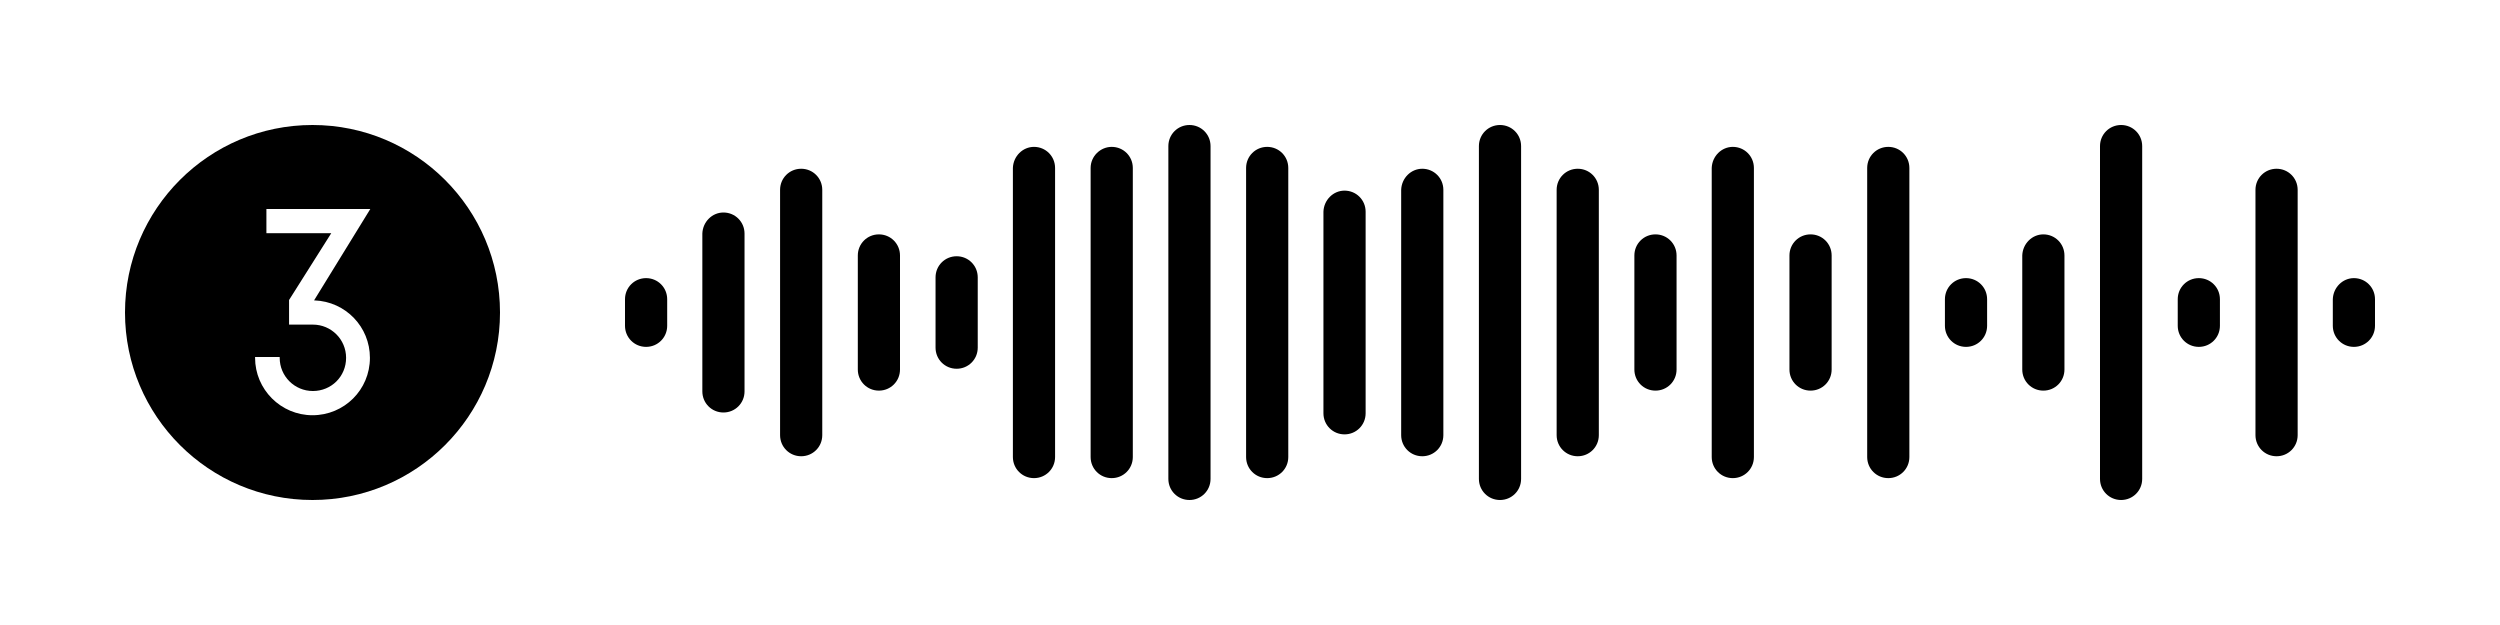 <?xml version="1.0" encoding="utf-8"?>
<!-- Generator: Adobe Illustrator 26.0.0, SVG Export Plug-In . SVG Version: 6.00 Build 0)  -->
<svg version="1.1" id="Layer_1" xmlns="http://www.w3.org/2000/svg" xmlns:xlink="http://www.w3.org/1999/xlink" x="0px" y="0px"
	 viewBox="0 0 640 160" style="enable-background:new 0 0 640 160;" xml:space="preserve">
<g>
	<path d="M165.4,71.2L165.4,71.2c3,0,5.4,2.4,5.4,5.4v6.8c0,3-2.4,5.4-5.4,5.4l0,0c-3,0-5.4-2.4-5.4-5.4v-6.8
		C160,73.6,162.4,71.2,165.4,71.2z"/>
	<path d="M185.2,54.4L185.2,54.4c3,0,5.4,2.4,5.4,5.4v40.4c0,3-2.4,5.4-5.4,5.4l0,0c-3,0-5.4-2.4-5.4-5.4V59.8
		C179.9,56.8,182.3,54.4,185.2,54.4z"/>
	<path d="M205.1,43.2L205.1,43.2c3,0,5.4,2.4,5.4,5.4v62.8c0,3-2.4,5.4-5.4,5.4l0,0c-3,0-5.4-2.4-5.4-5.4V48.6
		C199.7,45.6,202.1,43.2,205.1,43.2z"/>
	<path d="M225,60L225,60c3,0,5.4,2.4,5.4,5.4v29.2c0,3-2.4,5.4-5.4,5.4l0,0c-3,0-5.4-2.4-5.4-5.4V65.4C219.6,62.4,222,60,225,60z"/>
	<path d="M244.9,65.6L244.9,65.6c3,0,5.4,2.4,5.4,5.4v18c0,3-2.4,5.4-5.4,5.4l0,0c-3,0-5.4-2.4-5.4-5.4V71
		C239.5,68,241.9,65.6,244.9,65.6z"/>
	<path d="M264.7,37.6L264.7,37.6c3,0,5.4,2.4,5.4,5.4v74c0,3-2.4,5.4-5.4,5.4l0,0c-3,0-5.4-2.4-5.4-5.4V43
		C259.4,40,261.8,37.6,264.7,37.6z"/>
	<path d="M284.6,37.6L284.6,37.6c3,0,5.4,2.4,5.4,5.4v74c0,3-2.4,5.4-5.4,5.4l0,0c-3,0-5.4-2.4-5.4-5.4V43
		C279.2,40,281.7,37.6,284.6,37.6z"/>
	<path d="M304.5,32L304.5,32c3,0,5.4,2.4,5.4,5.4v85.2c0,3-2.4,5.4-5.4,5.4l0,0c-3,0-5.4-2.4-5.4-5.4V37.4
		C299.1,34.4,301.5,32,304.5,32z"/>
	<path d="M324.4,37.6L324.4,37.6c3,0,5.4,2.4,5.4,5.4v74c0,3-2.4,5.4-5.4,5.4l0,0c-3,0-5.4-2.4-5.4-5.4V43
		C319,40,321.4,37.6,324.4,37.6z"/>
	<path d="M344.2,48.8L344.2,48.8c3,0,5.4,2.4,5.4,5.4v51.6c0,3-2.4,5.4-5.4,5.4s-5.4-2.4-5.4-5.4V54.2
		C338.9,51.2,341.3,48.8,344.2,48.8z"/>
	<path d="M364.1,43.2L364.1,43.2c3,0,5.4,2.4,5.4,5.4v62.8c0,3-2.4,5.4-5.4,5.4l0,0c-3,0-5.4-2.4-5.4-5.4V48.6
		C358.8,45.6,361.2,43.2,364.1,43.2z"/>
	<path d="M384,32L384,32c3,0,5.4,2.4,5.4,5.4v85.2c0,3-2.4,5.4-5.4,5.4l0,0c-3,0-5.4-2.4-5.4-5.4V37.4C378.6,34.4,381,32,384,32z"/>
	<path d="M403.9,43.2L403.9,43.2c3,0,5.4,2.4,5.4,5.4v62.8c0,3-2.4,5.4-5.4,5.4l0,0c-3,0-5.4-2.4-5.4-5.4V48.6
		C398.5,45.6,400.9,43.2,403.9,43.2z"/>
	<path d="M423.8,60L423.8,60c3,0,5.4,2.4,5.4,5.4v29.2c0,3-2.4,5.4-5.4,5.4l0,0c-3,0-5.4-2.4-5.4-5.4V65.4
		C418.4,62.4,420.8,60,423.8,60z"/>
	<path d="M443.6,37.6L443.6,37.6c3,0,5.4,2.4,5.4,5.4v74c0,3-2.4,5.4-5.4,5.4l0,0c-3,0-5.4-2.4-5.4-5.4V43
		C438.3,40,440.7,37.6,443.6,37.6z"/>
	<path d="M463.5,60L463.5,60c3,0,5.4,2.4,5.4,5.4v29.2c0,3-2.4,5.4-5.4,5.4l0,0c-3,0-5.4-2.4-5.4-5.4V65.4
		C458.1,62.4,460.5,60,463.5,60z"/>
	<path d="M483.4,37.6L483.4,37.6c3,0,5.4,2.4,5.4,5.4v74c0,3-2.4,5.4-5.4,5.4l0,0c-3,0-5.4-2.4-5.4-5.4V43
		C478,40,480.4,37.6,483.4,37.6z"/>
	<path d="M503.3,71.2L503.3,71.2c3,0,5.4,2.4,5.4,5.4v6.8c0,3-2.4,5.4-5.4,5.4l0,0c-3,0-5.4-2.4-5.4-5.4v-6.8
		C497.9,73.6,500.3,71.2,503.3,71.2z"/>
	<path d="M523.1,60L523.1,60c3,0,5.4,2.4,5.4,5.4v29.2c0,3-2.4,5.4-5.4,5.4l0,0c-3,0-5.4-2.4-5.4-5.4V65.4
		C517.8,62.4,520.2,60,523.1,60z"/>
	<path d="M543,32L543,32c3,0,5.4,2.4,5.4,5.4v85.2c0,3-2.4,5.4-5.4,5.4l0,0c-3,0-5.4-2.4-5.4-5.4V37.4C537.6,34.4,540,32,543,32z"/>
	<path d="M562.9,71.2L562.9,71.2c3,0,5.4,2.4,5.4,5.4v6.8c0,3-2.4,5.4-5.4,5.4s-5.4-2.4-5.4-5.4v-6.8
		C557.5,73.6,559.9,71.2,562.9,71.2z"/>
	<path d="M582.8,43.2L582.8,43.2c3,0,5.4,2.4,5.4,5.4v62.8c0,3-2.4,5.4-5.4,5.4l0,0c-3,0-5.4-2.4-5.4-5.4V48.6
		C577.4,45.6,579.8,43.2,582.8,43.2z"/>
	<path d="M602.6,71.2L602.6,71.2c3,0,5.4,2.4,5.4,5.4v6.8c0,3-2.4,5.4-5.4,5.4s-5.4-2.4-5.4-5.4v-6.8
		C597.3,73.6,599.7,71.2,602.6,71.2z"/>
</g>
<path d="M80,32c-26.5,0-48,21.5-48,48s21.5,48,48,48s48-21.5,48-48S106.5,32,80,32z M80.5,76.9c8,0.3,14.2,6.8,14.2,14.7
	c0,8.2-6.6,14.7-14.7,14.7s-14.7-6.6-14.7-14.7v-0.2h6.3v0.2c0,4.7,3.8,8.5,8.5,8.5c4.7,0,8.5-3.7,8.5-8.5c0-4.7-3.8-8.5-8.5-8.5
	h-6.1v-6.3l10.8-17.1H68.2v-6.2h26.6L80.4,76.9H80.5z"/>
</svg>
